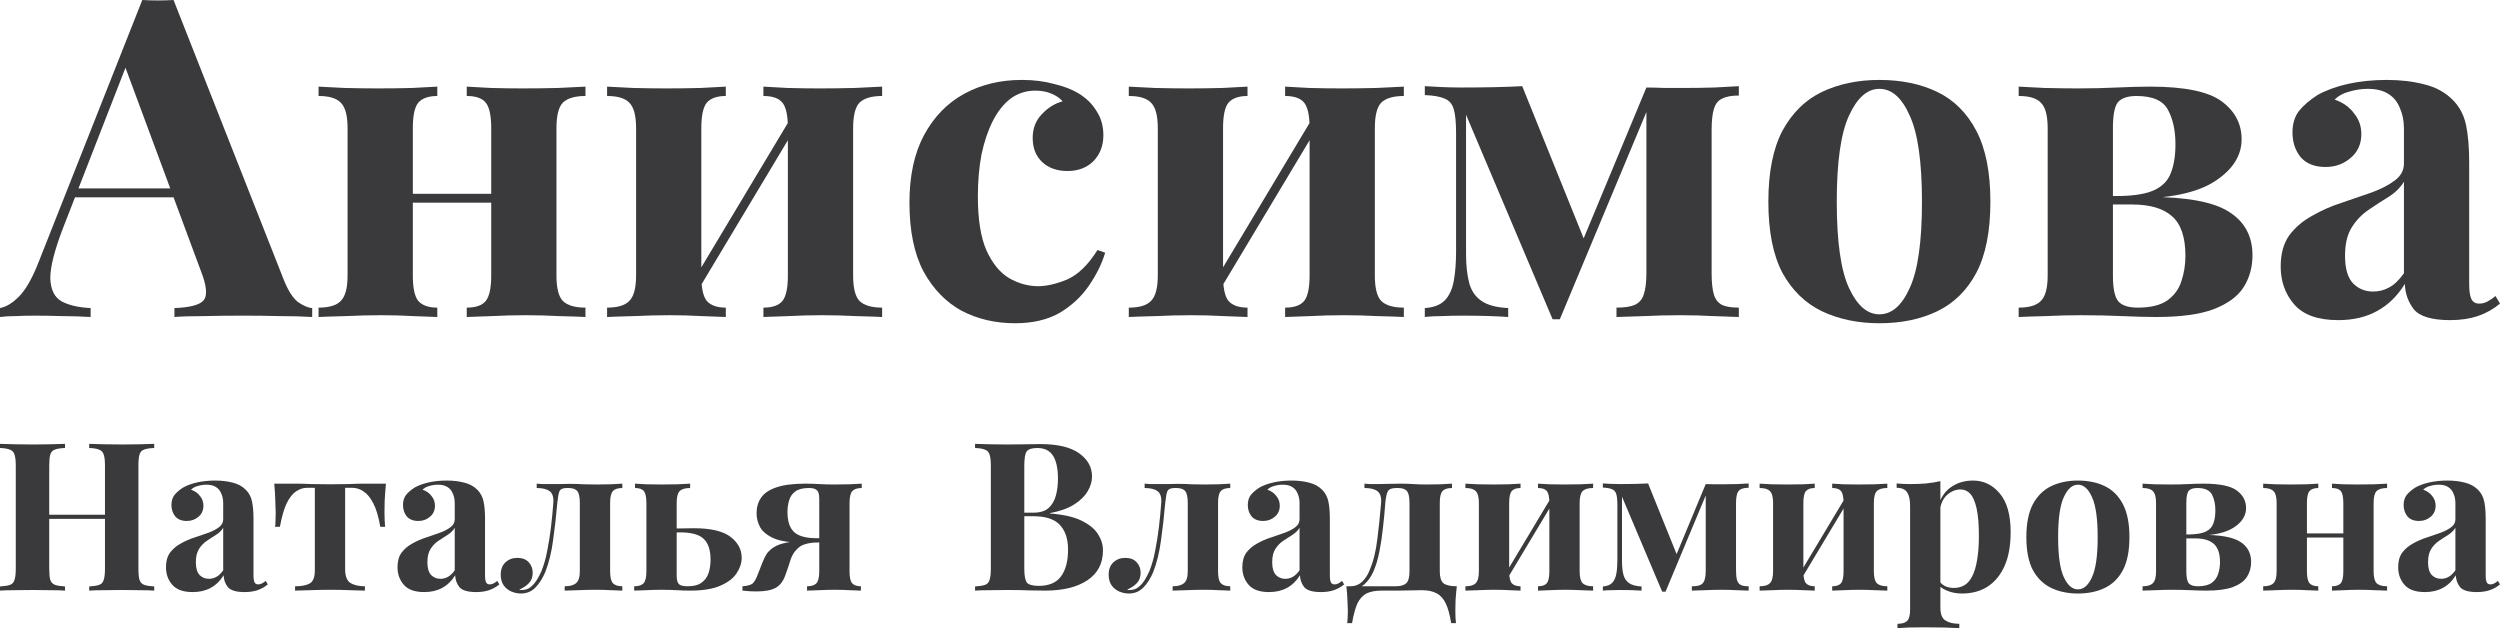 <svg width="199" height="50" viewBox="0 0 199 50" fill="none" xmlns="http://www.w3.org/2000/svg">
<path d="M13.814 0L22.579 22.248C22.916 23.101 23.288 23.693 23.697 24.025C24.13 24.333 24.515 24.498 24.851 24.522V25.233C24.13 25.186 23.276 25.162 22.29 25.162C21.329 25.138 20.355 25.126 19.369 25.126C18.263 25.126 17.217 25.138 16.231 25.162C15.245 25.162 14.463 25.186 13.886 25.233V24.522C15.113 24.475 15.882 24.273 16.195 23.918C16.532 23.539 16.459 22.745 15.978 21.537L9.847 5.011L10.496 4.087L5.014 18.161C4.34 19.914 4.004 21.241 4.004 22.141C4.028 23.041 4.328 23.657 4.905 23.989C5.482 24.297 6.252 24.475 7.214 24.522V25.233C6.42 25.186 5.663 25.162 4.941 25.162C4.22 25.138 3.487 25.126 2.741 25.126C2.212 25.126 1.707 25.138 1.226 25.162C0.769 25.162 0.361 25.186 0 25.233V24.522C0.505 24.427 1.022 24.108 1.551 23.563C2.08 23.018 2.597 22.094 3.102 20.791L11.326 0C11.71 0.024 12.119 0.036 12.552 0.036C13.009 0.036 13.43 0.024 13.814 0ZM16.339 14.998V15.708H5.591L5.951 14.998H16.339Z" fill="#3A3A3C"/>
<path d="M46.603 6.895V7.641C45.761 7.641 45.16 7.819 44.8 8.174C44.463 8.529 44.294 9.205 44.294 10.2V21.928C44.294 22.923 44.463 23.598 44.8 23.953C45.16 24.309 45.761 24.487 46.603 24.487V25.233C46.146 25.209 45.449 25.186 44.511 25.162C43.597 25.114 42.708 25.091 41.842 25.091C40.928 25.091 40.026 25.114 39.137 25.162C38.271 25.186 37.61 25.209 37.153 25.233V24.487C37.874 24.487 38.379 24.309 38.668 23.953C38.956 23.598 39.101 22.923 39.101 21.928V10.2C39.101 9.205 38.956 8.529 38.668 8.174C38.379 7.819 37.874 7.641 37.153 7.641V6.895C37.586 6.918 38.223 6.954 39.065 7.001C39.906 7.025 40.76 7.037 41.626 7.037C42.563 7.037 43.501 7.025 44.439 7.001C45.401 6.954 46.122 6.918 46.603 6.895ZM34.809 6.895V7.641C34.111 7.641 33.606 7.819 33.294 8.174C33.005 8.529 32.861 9.205 32.861 10.2V21.928C32.861 22.923 33.005 23.598 33.294 23.953C33.606 24.309 34.111 24.487 34.809 24.487V25.233C34.376 25.209 33.739 25.186 32.897 25.162C32.079 25.114 31.226 25.091 30.336 25.091C29.422 25.091 28.485 25.114 27.523 25.162C26.561 25.186 25.839 25.209 25.358 25.233V24.487C26.2 24.487 26.789 24.309 27.126 23.953C27.487 23.598 27.667 22.923 27.667 21.928V10.2C27.667 9.205 27.487 8.529 27.126 8.174C26.789 7.819 26.2 7.641 25.358 7.641V6.895C25.815 6.918 26.501 6.954 27.414 7.001C28.352 7.025 29.254 7.037 30.12 7.037C31.057 7.037 31.959 7.025 32.825 7.001C33.714 6.954 34.376 6.918 34.809 6.895ZM40.976 15.424V16.135H30.805V15.424H40.976Z" fill="#3A3A3C"/>
<path d="M70.218 6.895V7.641C69.376 7.641 68.775 7.819 68.414 8.174C68.078 8.529 67.909 9.205 67.909 10.2V21.928C67.909 22.923 68.078 23.598 68.414 23.953C68.775 24.309 69.376 24.487 70.218 24.487V25.233C69.761 25.209 69.064 25.186 68.126 25.162C67.212 25.114 66.322 25.091 65.457 25.091C64.543 25.091 63.641 25.114 62.752 25.162C61.886 25.186 61.225 25.209 60.768 25.233V24.487C61.489 24.487 61.994 24.309 62.283 23.953C62.571 23.598 62.715 22.923 62.715 21.928V10.2C62.715 9.205 62.571 8.529 62.283 8.174C61.994 7.819 61.489 7.641 60.768 7.641V6.895C61.201 6.918 61.838 6.954 62.679 7.001C63.521 7.025 64.375 7.037 65.24 7.037C66.178 7.037 67.116 7.025 68.054 7.001C69.016 6.954 69.737 6.918 70.218 6.895ZM57.774 6.895V7.641C57.077 7.641 56.572 7.819 56.259 8.174C55.971 8.529 55.826 9.205 55.826 10.2V21.928C55.826 22.923 55.971 23.598 56.259 23.953C56.572 24.309 57.077 24.487 57.774 24.487V25.233C57.341 25.209 56.704 25.186 55.862 25.162C55.045 25.114 54.191 25.091 53.302 25.091C52.388 25.091 51.45 25.114 50.488 25.162C49.526 25.186 48.805 25.209 48.324 25.233V24.487C49.166 24.487 49.755 24.309 50.091 23.953C50.452 23.598 50.633 22.923 50.633 21.928V10.2C50.633 9.205 50.452 8.529 50.091 8.174C49.755 7.819 49.166 7.641 48.324 7.641V6.895C48.781 6.918 49.466 6.954 50.38 7.001C51.318 7.025 52.219 7.037 53.085 7.037C54.023 7.037 54.925 7.025 55.79 7.001C56.68 6.954 57.341 6.918 57.774 6.895ZM63.148 9.063L63.761 9.418L55.177 23.74L54.564 23.385L63.148 9.063Z" fill="#3A3A3C"/>
<path d="M81.337 6.362C82.275 6.362 83.128 6.468 83.898 6.681C84.691 6.871 85.34 7.12 85.845 7.428C86.471 7.807 86.951 8.281 87.288 8.849C87.649 9.394 87.829 10.034 87.829 10.768C87.829 11.598 87.565 12.285 87.036 12.83C86.507 13.351 85.821 13.612 84.98 13.612C84.138 13.612 83.465 13.375 82.96 12.901C82.455 12.427 82.202 11.787 82.202 10.982C82.202 10.223 82.443 9.596 82.924 9.098C83.405 8.577 83.958 8.233 84.583 8.067C84.391 7.83 84.102 7.629 83.717 7.463C83.333 7.297 82.9 7.214 82.419 7.214C81.673 7.214 81.012 7.428 80.435 7.854C79.882 8.281 79.413 8.873 79.028 9.631C78.644 10.389 78.343 11.278 78.127 12.297C77.934 13.315 77.838 14.429 77.838 15.637C77.838 17.462 78.067 18.895 78.523 19.938C79.004 20.98 79.606 21.715 80.327 22.141C81.072 22.567 81.842 22.781 82.635 22.781C83.308 22.781 84.078 22.603 84.944 22.248C85.809 21.869 86.615 21.087 87.36 19.902L87.973 20.115C87.709 20.992 87.276 21.869 86.675 22.745C86.074 23.622 85.292 24.344 84.331 24.913C83.369 25.458 82.19 25.73 80.796 25.73C79.233 25.73 77.814 25.399 76.54 24.735C75.289 24.048 74.279 23.006 73.51 21.608C72.764 20.186 72.392 18.362 72.392 16.135C72.392 14.002 72.776 12.214 73.546 10.768C74.339 9.299 75.409 8.198 76.756 7.463C78.103 6.729 79.629 6.362 81.337 6.362Z" fill="#3A3A3C"/>
<path d="M111.746 6.895V7.641C110.904 7.641 110.303 7.819 109.943 8.174C109.606 8.529 109.438 9.205 109.438 10.2V21.928C109.438 22.923 109.606 23.598 109.943 23.953C110.303 24.309 110.904 24.487 111.746 24.487V25.233C111.289 25.209 110.592 25.186 109.654 25.162C108.74 25.114 107.851 25.091 106.985 25.091C106.071 25.091 105.169 25.114 104.28 25.162C103.414 25.186 102.753 25.209 102.296 25.233V24.487C103.017 24.487 103.522 24.309 103.811 23.953C104.099 23.598 104.244 22.923 104.244 21.928V10.2C104.244 9.205 104.099 8.529 103.811 8.174C103.522 7.819 103.017 7.641 102.296 7.641V6.895C102.729 6.918 103.366 6.954 104.208 7.001C105.049 7.025 105.903 7.037 106.769 7.037C107.706 7.037 108.644 7.025 109.582 7.001C110.544 6.954 111.265 6.918 111.746 6.895ZM99.302 6.895V7.641C98.605 7.641 98.1 7.819 97.787 8.174C97.499 8.529 97.355 9.205 97.355 10.2V21.928C97.355 22.923 97.499 23.598 97.787 23.953C98.1 24.309 98.605 24.487 99.302 24.487V25.233C98.87 25.209 98.232 25.186 97.391 25.162C96.573 25.114 95.719 25.091 94.83 25.091C93.916 25.091 92.978 25.114 92.016 25.162C91.055 25.186 90.333 25.209 89.852 25.233V24.487C90.694 24.487 91.283 24.309 91.62 23.953C91.98 23.598 92.161 22.923 92.161 21.928V10.2C92.161 9.205 91.98 8.529 91.62 8.174C91.283 7.819 90.694 7.641 89.852 7.641V6.895C90.309 6.918 90.995 6.954 91.908 7.001C92.846 7.025 93.748 7.037 94.613 7.037C95.551 7.037 96.453 7.025 97.319 7.001C98.208 6.954 98.87 6.918 99.302 6.895ZM104.677 9.063L105.29 9.418L96.705 23.74L96.092 23.385L104.677 9.063Z" fill="#3A3A3C"/>
<path d="M138.411 6.859V7.605C137.833 7.605 137.389 7.688 137.076 7.854C136.763 7.996 136.547 8.269 136.427 8.672C136.307 9.051 136.246 9.607 136.246 10.342V21.75C136.246 22.485 136.307 23.053 136.427 23.456C136.547 23.835 136.763 24.108 137.076 24.273C137.389 24.416 137.833 24.487 138.411 24.487V25.233C137.906 25.209 137.232 25.186 136.391 25.162C135.549 25.114 134.671 25.091 133.758 25.091C132.772 25.091 131.81 25.114 130.872 25.162C129.934 25.186 129.201 25.209 128.672 25.233V24.487C129.297 24.487 129.778 24.416 130.115 24.273C130.475 24.108 130.716 23.835 130.836 23.456C130.98 23.053 131.053 22.485 131.053 21.75V8.92L124.163 25.411H123.586L116.697 9.134V20.186C116.697 21.11 116.781 21.892 116.95 22.532C117.118 23.148 117.443 23.622 117.924 23.953C118.405 24.285 119.114 24.475 120.052 24.522V25.233C119.066 25.162 117.827 25.126 116.337 25.126C115.832 25.126 115.303 25.138 114.75 25.162C114.221 25.162 113.776 25.186 113.415 25.233V24.522C114.112 24.475 114.641 24.273 115.002 23.918C115.363 23.539 115.603 23.018 115.723 22.354C115.844 21.691 115.904 20.897 115.904 19.973V10.626C115.904 9.75 115.844 9.11 115.723 8.707C115.603 8.281 115.363 7.996 115.002 7.854C114.641 7.688 114.112 7.594 113.415 7.57V6.859C113.776 6.883 114.221 6.906 114.75 6.93C115.303 6.954 115.832 6.966 116.337 6.966C118.188 6.966 119.799 6.93 121.17 6.859L126.292 19.547L124.993 21.537L131.053 6.966C131.485 6.966 131.966 6.978 132.495 7.001C133.024 7.001 133.517 7.001 133.974 7.001C134.84 7.001 135.669 6.989 136.463 6.966C137.28 6.918 137.93 6.883 138.411 6.859Z" fill="#3A3A3C"/>
<path d="M149.598 6.362C151.353 6.362 152.892 6.681 154.215 7.321C155.537 7.961 156.571 8.991 157.316 10.413C158.062 11.835 158.435 13.718 158.435 16.064C158.435 18.409 158.062 20.293 157.316 21.715C156.571 23.112 155.537 24.131 154.215 24.771C152.892 25.411 151.353 25.73 149.598 25.73C147.891 25.73 146.364 25.411 145.017 24.771C143.695 24.131 142.649 23.112 141.879 21.715C141.134 20.293 140.761 18.409 140.761 16.064C140.761 13.718 141.134 11.835 141.879 10.413C142.649 8.991 143.695 7.961 145.017 7.321C146.364 6.681 147.891 6.362 149.598 6.362ZM149.598 7.072C148.636 7.072 147.83 7.783 147.181 9.205C146.532 10.603 146.207 12.889 146.207 16.064C146.207 19.239 146.532 21.525 147.181 22.923C147.83 24.321 148.636 25.02 149.598 25.02C150.584 25.02 151.389 24.321 152.014 22.923C152.664 21.525 152.988 19.239 152.988 16.064C152.988 12.889 152.664 10.603 152.014 9.205C151.389 7.783 150.584 7.072 149.598 7.072Z" fill="#3A3A3C"/>
<path d="M171.146 6.895C173.887 6.895 175.787 7.286 176.845 8.067C177.903 8.849 178.432 9.856 178.432 11.088C178.432 12.391 177.723 13.505 176.304 14.429C174.885 15.353 172.673 15.815 169.667 15.815C169.667 15.815 169.511 15.78 169.199 15.708C168.91 15.637 168.766 15.602 168.766 15.602C169.992 15.578 170.918 15.412 171.543 15.104C172.168 14.796 172.589 14.346 172.805 13.754C173.046 13.138 173.166 12.38 173.166 11.479C173.166 10.413 172.974 9.513 172.589 8.778C172.204 8.02 171.363 7.641 170.064 7.641C169.367 7.641 168.874 7.807 168.585 8.139C168.321 8.47 168.189 9.157 168.189 10.2V21.928C168.189 22.97 168.333 23.657 168.621 23.989C168.91 24.321 169.427 24.487 170.172 24.487C171.182 24.487 171.964 24.297 172.517 23.918C173.07 23.515 173.443 23.006 173.635 22.39C173.851 21.75 173.96 21.075 173.96 20.364C173.96 18.871 173.599 17.817 172.878 17.201C172.18 16.585 171.122 16.277 169.704 16.277H165.52C165.52 16.277 165.52 16.17 165.52 15.957C165.52 15.72 165.52 15.602 165.52 15.602H170.389L171.002 15.673C174.08 15.673 176.232 16.076 177.458 16.881C178.685 17.663 179.298 18.812 179.298 20.328C179.298 21.276 179.057 22.129 178.576 22.887C178.096 23.622 177.29 24.202 176.16 24.629C175.054 25.032 173.551 25.233 171.651 25.233C170.906 25.233 170.004 25.209 168.946 25.162C167.888 25.114 166.782 25.091 165.628 25.091C164.738 25.091 163.812 25.114 162.85 25.162C161.889 25.186 161.167 25.209 160.686 25.233V24.487C161.528 24.487 162.117 24.309 162.454 23.953C162.814 23.598 162.995 22.923 162.995 21.928V10.2C162.995 9.205 162.814 8.529 162.454 8.174C162.117 7.819 161.528 7.641 160.686 7.641V6.895C161.143 6.918 161.829 6.954 162.742 7.001C163.68 7.025 164.57 7.037 165.411 7.037C166.493 7.037 167.527 7.013 168.513 6.966C169.523 6.918 170.401 6.895 171.146 6.895Z" fill="#3A3A3C"/>
<path d="M186.124 25.482C184.512 25.482 183.346 25.067 182.625 24.238C181.903 23.409 181.543 22.402 181.543 21.217C181.543 20.198 181.771 19.369 182.228 18.729C182.709 18.09 183.322 17.568 184.068 17.166C184.813 16.739 185.594 16.395 186.412 16.135C187.254 15.851 188.047 15.578 188.793 15.317C189.562 15.033 190.175 14.713 190.632 14.358C191.113 14.002 191.353 13.552 191.353 13.007V10.235C191.353 9.619 191.245 9.074 191.029 8.601C190.836 8.103 190.524 7.724 190.091 7.463C189.682 7.203 189.141 7.072 188.468 7.072C187.987 7.072 187.506 7.143 187.025 7.286C186.544 7.404 186.148 7.617 185.835 7.925C186.508 8.162 187.025 8.529 187.386 9.027C187.771 9.501 187.963 10.046 187.963 10.662C187.963 11.467 187.674 12.107 187.097 12.581C186.544 13.055 185.883 13.292 185.114 13.292C184.248 13.292 183.587 13.031 183.13 12.51C182.697 11.965 182.481 11.313 182.481 10.555C182.481 9.868 182.649 9.299 182.986 8.849C183.346 8.399 183.839 7.973 184.464 7.57C185.138 7.191 185.943 6.895 186.881 6.681C187.843 6.468 188.877 6.362 189.983 6.362C191.089 6.362 192.087 6.48 192.977 6.717C193.866 6.93 194.612 7.333 195.213 7.925C195.766 8.47 196.127 9.145 196.295 9.951C196.463 10.733 196.547 11.728 196.547 12.936V22.603C196.547 23.172 196.607 23.574 196.728 23.811C196.848 24.048 197.052 24.167 197.341 24.167C197.581 24.167 197.81 24.108 198.026 23.989C198.243 23.871 198.447 23.728 198.639 23.563L199 24.167C198.495 24.593 197.906 24.925 197.233 25.162C196.583 25.375 195.85 25.482 195.032 25.482C193.59 25.482 192.628 25.197 192.147 24.629C191.69 24.036 191.45 23.361 191.426 22.603C190.824 23.574 190.079 24.297 189.189 24.771C188.324 25.245 187.302 25.482 186.124 25.482ZM188.901 23.207C189.358 23.207 189.778 23.101 190.163 22.887C190.572 22.674 190.969 22.295 191.353 21.75V14.464C191.065 14.938 190.656 15.341 190.127 15.673C189.622 15.981 189.093 16.324 188.54 16.703C188.011 17.059 187.566 17.521 187.206 18.09C186.845 18.658 186.665 19.416 186.665 20.364C186.665 21.383 186.881 22.117 187.314 22.567C187.747 22.994 188.276 23.207 188.901 23.207Z" fill="#3A3A3C"/>
<path d="M7.1 47.013V46.683C7.458 46.661 7.726 46.617 7.904 46.551C8.083 46.485 8.2 46.353 8.256 46.155C8.323 45.957 8.356 45.66 8.356 45.264V37.08C8.356 36.673 8.323 36.376 8.256 36.189C8.2 35.991 8.077 35.859 7.887 35.793C7.709 35.716 7.446 35.672 7.1 35.661V35.331C7.402 35.342 7.793 35.353 8.273 35.364C8.764 35.375 9.249 35.381 9.73 35.381C10.243 35.381 10.723 35.375 11.17 35.364C11.627 35.353 11.996 35.342 12.275 35.331V35.661C11.918 35.672 11.644 35.716 11.454 35.793C11.276 35.859 11.159 35.991 11.103 36.189C11.047 36.376 11.019 36.673 11.019 37.08V45.264C11.019 45.66 11.047 45.957 11.103 46.155C11.17 46.353 11.293 46.485 11.471 46.551C11.65 46.617 11.918 46.661 12.275 46.683V47.013C11.996 46.991 11.627 46.98 11.17 46.98C10.723 46.969 10.243 46.964 9.73 46.964C9.249 46.964 8.764 46.969 8.273 46.98C7.793 46.98 7.402 46.991 7.1 47.013ZM0 47.013V46.683C0.357 46.661 0.625 46.617 0.804 46.551C0.982 46.485 1.1 46.353 1.155 46.155C1.222 45.957 1.256 45.66 1.256 45.264V37.08C1.256 36.673 1.222 36.376 1.155 36.189C1.1 35.991 0.977 35.859 0.787 35.793C0.608 35.716 0.346 35.672 0 35.661V35.331C0.29 35.342 0.664 35.353 1.122 35.364C1.591 35.375 2.099 35.381 2.646 35.381C3.115 35.381 3.578 35.375 4.036 35.364C4.494 35.353 4.873 35.342 5.175 35.331V35.661C4.817 35.672 4.544 35.716 4.354 35.793C4.175 35.859 4.058 35.991 4.002 36.189C3.947 36.376 3.919 36.673 3.919 37.08V45.264C3.919 45.66 3.947 45.957 4.002 46.155C4.069 46.353 4.192 46.485 4.371 46.551C4.549 46.617 4.817 46.661 5.175 46.683V47.013C4.873 46.991 4.494 46.98 4.036 46.98C3.578 46.969 3.115 46.964 2.646 46.964C2.099 46.964 1.591 46.969 1.122 46.98C0.664 46.98 0.29 46.991 0 47.013ZM2.83 41.304V40.974H9.445V41.304H2.83Z" fill="#3A3A3C"/>
<path d="M15.339 47.129C14.591 47.129 14.049 46.936 13.714 46.551C13.379 46.166 13.212 45.699 13.212 45.149C13.212 44.676 13.318 44.291 13.53 43.994C13.753 43.697 14.038 43.455 14.384 43.268C14.73 43.07 15.093 42.91 15.473 42.789C15.863 42.657 16.232 42.531 16.578 42.41C16.935 42.278 17.22 42.129 17.432 41.964C17.655 41.799 17.767 41.59 17.767 41.337V40.05C17.767 39.764 17.716 39.511 17.616 39.291C17.527 39.06 17.382 38.884 17.181 38.763C16.991 38.642 16.74 38.582 16.427 38.582C16.204 38.582 15.98 38.615 15.757 38.681C15.534 38.736 15.35 38.835 15.205 38.978C15.517 39.088 15.757 39.258 15.925 39.489C16.103 39.709 16.193 39.962 16.193 40.248C16.193 40.622 16.059 40.919 15.791 41.139C15.534 41.359 15.227 41.469 14.87 41.469C14.468 41.469 14.161 41.348 13.949 41.106C13.748 40.853 13.647 40.551 13.647 40.199C13.647 39.88 13.725 39.616 13.882 39.407C14.049 39.198 14.278 39 14.568 38.813C14.881 38.637 15.255 38.499 15.69 38.4C16.137 38.301 16.617 38.252 17.13 38.252C17.644 38.252 18.107 38.307 18.52 38.417C18.933 38.516 19.279 38.703 19.559 38.978C19.815 39.231 19.983 39.544 20.061 39.918C20.139 40.281 20.178 40.743 20.178 41.304V45.792C20.178 46.056 20.206 46.243 20.262 46.353C20.318 46.463 20.413 46.518 20.547 46.518C20.658 46.518 20.764 46.491 20.865 46.436C20.965 46.381 21.06 46.315 21.149 46.238L21.317 46.518C21.082 46.716 20.809 46.87 20.496 46.98C20.195 47.079 19.854 47.129 19.475 47.129C18.805 47.129 18.358 46.997 18.135 46.733C17.923 46.458 17.811 46.144 17.8 45.792C17.521 46.243 17.175 46.579 16.762 46.799C16.36 47.019 15.886 47.129 15.339 47.129ZM16.628 46.073C16.84 46.073 17.035 46.023 17.214 45.924C17.404 45.825 17.588 45.649 17.767 45.396V42.014C17.633 42.234 17.443 42.421 17.197 42.575C16.963 42.718 16.717 42.877 16.461 43.053C16.215 43.218 16.008 43.433 15.841 43.697C15.674 43.961 15.59 44.313 15.59 44.753C15.59 45.226 15.69 45.567 15.891 45.776C16.092 45.974 16.338 46.073 16.628 46.073Z" fill="#3A3A3C"/>
<path d="M30.721 38.499C30.677 38.961 30.643 39.407 30.621 39.836C30.61 40.254 30.604 40.578 30.604 40.809C30.604 41.018 30.61 41.227 30.621 41.436C30.632 41.634 30.643 41.799 30.654 41.931H30.269C30.135 41.139 29.951 40.518 29.716 40.067C29.482 39.616 29.22 39.297 28.929 39.11C28.65 38.923 28.349 38.829 28.025 38.829H27.473V45.314C27.473 45.853 27.612 46.216 27.891 46.403C28.181 46.579 28.567 46.667 29.047 46.667V47.013C28.767 47.002 28.377 46.991 27.874 46.98C27.383 46.958 26.853 46.947 26.284 46.947C25.725 46.947 25.189 46.958 24.676 46.98C24.174 46.991 23.777 47.002 23.487 47.013V46.667C23.989 46.667 24.374 46.595 24.642 46.452C24.922 46.298 25.061 45.952 25.061 45.413V38.829H24.441C24.14 38.829 23.85 38.923 23.571 39.11C23.291 39.297 23.04 39.616 22.817 40.067C22.605 40.518 22.426 41.139 22.281 41.931H21.896C21.918 41.799 21.93 41.634 21.93 41.436C21.941 41.238 21.946 41.029 21.946 40.809C21.946 40.578 21.935 40.254 21.913 39.836C21.902 39.407 21.874 38.961 21.829 38.499H23.604C23.917 38.499 24.313 38.51 24.793 38.532C25.273 38.543 25.759 38.549 26.25 38.549C26.764 38.549 27.26 38.543 27.74 38.532C28.232 38.51 28.634 38.499 28.946 38.499H30.721Z" fill="#3A3A3C"/>
<path d="M33.769 47.129C33.021 47.129 32.48 46.936 32.145 46.551C31.81 46.166 31.642 45.699 31.642 45.149C31.642 44.676 31.748 44.291 31.961 43.994C32.184 43.697 32.468 43.455 32.815 43.268C33.161 43.07 33.523 42.91 33.903 42.789C34.294 42.657 34.662 42.531 35.008 42.41C35.366 42.278 35.65 42.129 35.862 41.964C36.086 41.799 36.197 41.59 36.197 41.337V40.05C36.197 39.764 36.147 39.511 36.047 39.291C35.957 39.06 35.812 38.884 35.611 38.763C35.421 38.642 35.17 38.582 34.858 38.582C34.634 38.582 34.411 38.615 34.188 38.681C33.965 38.736 33.78 38.835 33.635 38.978C33.948 39.088 34.188 39.258 34.355 39.489C34.534 39.709 34.623 39.962 34.623 40.248C34.623 40.622 34.489 40.919 34.221 41.139C33.965 41.359 33.657 41.469 33.3 41.469C32.898 41.469 32.591 41.348 32.379 41.106C32.178 40.853 32.078 40.551 32.078 40.199C32.078 39.88 32.156 39.616 32.312 39.407C32.48 39.198 32.709 39 32.999 38.813C33.311 38.637 33.685 38.499 34.121 38.4C34.567 38.301 35.047 38.252 35.561 38.252C36.075 38.252 36.538 38.307 36.951 38.417C37.364 38.516 37.71 38.703 37.989 38.978C38.246 39.231 38.413 39.544 38.492 39.918C38.57 40.281 38.609 40.743 38.609 41.304V45.792C38.609 46.056 38.637 46.243 38.693 46.353C38.748 46.463 38.843 46.518 38.977 46.518C39.089 46.518 39.195 46.491 39.295 46.436C39.396 46.381 39.491 46.315 39.58 46.238L39.748 46.518C39.513 46.716 39.24 46.87 38.927 46.98C38.626 47.079 38.285 47.129 37.905 47.129C37.236 47.129 36.789 46.997 36.566 46.733C36.354 46.458 36.242 46.144 36.231 45.792C35.952 46.243 35.606 46.579 35.193 46.799C34.791 47.019 34.316 47.129 33.769 47.129ZM35.059 46.073C35.271 46.073 35.466 46.023 35.645 45.924C35.834 45.825 36.019 45.649 36.197 45.396V42.014C36.063 42.234 35.874 42.421 35.628 42.575C35.394 42.718 35.148 42.877 34.891 43.053C34.645 43.218 34.439 43.433 34.272 43.697C34.104 43.961 34.02 44.313 34.02 44.753C34.02 45.226 34.121 45.567 34.322 45.776C34.523 45.974 34.768 46.073 35.059 46.073Z" fill="#3A3A3C"/>
<path d="M49.537 38.499V38.846C49.18 38.846 48.928 38.928 48.783 39.093C48.638 39.258 48.566 39.572 48.566 40.034V45.479C48.566 45.941 48.638 46.254 48.783 46.419C48.94 46.584 49.191 46.667 49.537 46.667V47.013C49.336 47.002 49.04 46.991 48.649 46.98C48.259 46.958 47.84 46.947 47.393 46.947C46.947 46.947 46.489 46.958 46.02 46.98C45.551 46.991 45.194 47.002 44.949 47.013V46.667C45.362 46.667 45.663 46.584 45.853 46.419C46.054 46.254 46.154 45.941 46.154 45.479V40.034C46.154 39.572 46.087 39.258 45.953 39.093C45.819 38.928 45.585 38.846 45.25 38.846H45.099C44.798 38.846 44.608 38.934 44.53 39.11C44.463 39.275 44.407 39.583 44.362 40.034C44.273 41.057 44.161 42.041 44.028 42.987C43.905 43.933 43.698 44.78 43.408 45.528C43.196 46.034 42.933 46.447 42.621 46.766C42.308 47.085 41.923 47.244 41.465 47.244C41.22 47.244 40.974 47.195 40.728 47.096C40.483 46.997 40.276 46.837 40.109 46.617C39.941 46.386 39.858 46.095 39.858 45.743C39.858 45.325 39.98 45 40.226 44.769C40.483 44.527 40.801 44.406 41.181 44.406C41.571 44.406 41.873 44.522 42.085 44.753C42.297 44.984 42.403 45.264 42.403 45.594C42.403 45.935 42.303 46.21 42.102 46.419C41.901 46.628 41.644 46.799 41.331 46.931C41.354 46.942 41.387 46.953 41.432 46.964C41.477 46.964 41.516 46.964 41.549 46.964C41.817 46.964 42.046 46.887 42.236 46.733C42.425 46.579 42.593 46.386 42.738 46.155C42.883 45.913 43.006 45.677 43.106 45.446C43.296 44.973 43.447 44.439 43.559 43.845C43.681 43.24 43.782 42.608 43.86 41.948C43.938 41.288 44 40.65 44.044 40.034C44.078 39.572 43.977 39.258 43.743 39.093C43.52 38.928 43.179 38.846 42.721 38.846V38.499C42.811 38.51 42.95 38.521 43.14 38.532C43.341 38.532 43.553 38.532 43.776 38.532C44.022 38.532 44.256 38.532 44.48 38.532C44.703 38.521 44.988 38.516 45.334 38.516C45.791 38.516 46.165 38.527 46.456 38.549C46.757 38.56 47.098 38.565 47.477 38.565C47.834 38.565 48.214 38.56 48.616 38.549C49.029 38.527 49.336 38.51 49.537 38.499Z" fill="#3A3A3C"/>
<path d="M54.936 38.499V38.846C54.545 38.846 54.266 38.928 54.099 39.093C53.942 39.258 53.864 39.572 53.864 40.034V45.825C53.864 46.155 53.925 46.381 54.048 46.502C54.171 46.612 54.4 46.667 54.735 46.667C55.226 46.667 55.6 46.568 55.857 46.37C56.125 46.172 56.309 45.913 56.41 45.594C56.51 45.264 56.56 44.918 56.56 44.555C56.56 43.785 56.376 43.229 56.008 42.888C55.65 42.547 55.031 42.377 54.149 42.377C53.937 42.377 53.713 42.382 53.479 42.393C53.245 42.404 53.038 42.41 52.859 42.41L52.826 42.08C53.295 42.08 53.725 42.074 54.115 42.063C54.517 42.052 54.886 42.047 55.221 42.047C56.571 42.047 57.543 42.272 58.134 42.723C58.737 43.174 59.039 43.735 59.039 44.406C59.039 44.813 58.905 45.22 58.637 45.627C58.38 46.023 57.95 46.353 57.347 46.617C56.756 46.881 55.952 47.013 54.936 47.013C54.601 47.013 54.249 47.002 53.881 46.98C53.513 46.958 53.105 46.947 52.658 46.947C52.268 46.947 51.855 46.958 51.419 46.98C50.995 46.991 50.682 47.002 50.481 47.013V46.667C50.839 46.667 51.09 46.584 51.235 46.419C51.38 46.254 51.453 45.941 51.453 45.479V40.034C51.453 39.572 51.386 39.258 51.252 39.093C51.118 38.928 50.883 38.846 50.548 38.846V38.499C50.738 38.51 51.029 38.527 51.419 38.549C51.81 38.56 52.212 38.565 52.625 38.565C53.049 38.565 53.485 38.56 53.931 38.549C54.378 38.527 54.713 38.51 54.936 38.499Z" fill="#3A3A3C"/>
<path d="M68.595 38.499V38.846C68.249 38.846 67.998 38.928 67.841 39.093C67.696 39.258 67.624 39.572 67.624 40.034V45.479C67.624 45.941 67.69 46.254 67.824 46.419C67.969 46.584 68.204 46.667 68.528 46.667V47.013C68.327 47.002 68.031 46.991 67.64 46.98C67.261 46.958 66.864 46.947 66.451 46.947C66.049 46.947 65.631 46.958 65.195 46.98C64.771 46.991 64.453 47.002 64.241 47.013V46.667C64.598 46.667 64.849 46.584 64.994 46.419C65.139 46.254 65.212 45.941 65.212 45.479V39.687C65.212 39.357 65.151 39.137 65.028 39.027C64.916 38.906 64.704 38.846 64.391 38.846C63.923 38.846 63.565 38.934 63.32 39.11C63.074 39.286 62.907 39.522 62.817 39.819C62.728 40.105 62.683 40.419 62.683 40.76C62.683 41.475 62.851 41.997 63.186 42.327C63.521 42.657 64.096 42.828 64.911 42.839C65.145 42.839 65.374 42.839 65.597 42.839C65.832 42.828 66.038 42.822 66.217 42.822L66.25 43.169C65.793 43.169 65.368 43.174 64.978 43.185C64.598 43.185 64.252 43.185 63.939 43.185C62.946 43.196 62.181 43.092 61.645 42.872C61.109 42.641 60.735 42.349 60.523 41.997C60.322 41.634 60.222 41.255 60.222 40.859C60.222 40.375 60.344 39.957 60.59 39.605C60.836 39.253 61.238 38.983 61.796 38.796C62.365 38.598 63.13 38.499 64.09 38.499C64.481 38.499 64.849 38.51 65.195 38.532C65.552 38.554 65.96 38.565 66.418 38.565C66.82 38.565 67.227 38.56 67.64 38.549C68.064 38.527 68.383 38.51 68.595 38.499ZM64.911 43.037V43.185C64.62 43.196 64.347 43.24 64.09 43.317C63.844 43.383 63.627 43.515 63.437 43.713C63.191 43.955 63.013 44.263 62.901 44.637C62.789 45.011 62.655 45.407 62.499 45.825C62.332 46.287 62.075 46.612 61.729 46.799C61.383 46.986 60.869 47.079 60.188 47.079C60.032 47.079 59.864 47.074 59.686 47.063C59.507 47.052 59.312 47.035 59.1 47.013V46.667C59.535 46.634 59.814 46.551 59.937 46.419C60.071 46.276 60.194 46.056 60.305 45.759C60.462 45.374 60.584 45.061 60.674 44.819C60.774 44.566 60.869 44.362 60.959 44.208C61.048 44.043 61.154 43.911 61.277 43.812C61.4 43.68 61.584 43.554 61.829 43.433C62.075 43.312 62.438 43.213 62.918 43.136C63.409 43.059 64.073 43.026 64.911 43.037Z" fill="#3A3A3C"/>
<path d="M77.615 35.331C77.894 35.342 78.268 35.353 78.737 35.364C79.217 35.375 79.692 35.381 80.16 35.381C80.696 35.381 81.215 35.375 81.718 35.364C82.22 35.353 82.577 35.348 82.79 35.348C84.174 35.348 85.207 35.59 85.888 36.074C86.58 36.558 86.926 37.179 86.926 37.938C86.926 38.323 86.809 38.714 86.574 39.11C86.34 39.506 85.977 39.858 85.486 40.166C84.994 40.474 84.358 40.699 83.577 40.842V40.875C84.626 40.952 85.458 41.139 86.072 41.436C86.686 41.733 87.127 42.091 87.395 42.509C87.663 42.927 87.797 43.361 87.797 43.812C87.797 44.846 87.384 45.638 86.557 46.188C85.742 46.738 84.615 47.013 83.175 47.013C82.907 47.013 82.516 47.008 82.002 46.997C81.5 46.975 80.897 46.964 80.194 46.964C79.703 46.964 79.217 46.969 78.737 46.98C78.268 46.98 77.894 46.991 77.615 47.013V46.683C77.972 46.661 78.24 46.617 78.419 46.551C78.597 46.485 78.715 46.353 78.77 46.155C78.837 45.957 78.871 45.66 78.871 45.264V37.08C78.871 36.673 78.837 36.376 78.77 36.189C78.715 35.991 78.592 35.859 78.402 35.793C78.223 35.716 77.961 35.672 77.615 35.661V35.331ZM82.572 35.661C82.136 35.661 81.852 35.755 81.718 35.942C81.595 36.129 81.534 36.508 81.534 37.08V45.264C81.534 45.836 81.606 46.21 81.751 46.386C81.896 46.551 82.209 46.634 82.689 46.634C83.493 46.634 84.079 46.386 84.447 45.891C84.827 45.385 85.017 44.67 85.017 43.746C85.017 42.899 84.799 42.245 84.364 41.783C83.939 41.321 83.231 41.09 82.237 41.09H80.814C80.814 41.09 80.814 41.046 80.814 40.958C80.814 40.859 80.814 40.809 80.814 40.809H82.254C82.778 40.809 83.18 40.688 83.459 40.446C83.739 40.193 83.934 39.863 84.046 39.456C84.157 39.038 84.213 38.593 84.213 38.12C84.213 37.306 84.085 36.695 83.828 36.288C83.571 35.87 83.152 35.661 82.572 35.661Z" fill="#3A3A3C"/>
<path d="M97.928 38.499V38.846C97.571 38.846 97.32 38.928 97.174 39.093C97.029 39.258 96.957 39.572 96.957 40.034V45.479C96.957 45.941 97.029 46.254 97.174 46.419C97.331 46.584 97.582 46.667 97.928 46.667V47.013C97.727 47.002 97.431 46.991 97.04 46.98C96.65 46.958 96.231 46.947 95.784 46.947C95.338 46.947 94.88 46.958 94.411 46.98C93.942 46.991 93.585 47.002 93.34 47.013V46.667C93.752 46.667 94.054 46.584 94.244 46.419C94.445 46.254 94.545 45.941 94.545 45.479V40.034C94.545 39.572 94.478 39.258 94.344 39.093C94.21 38.928 93.976 38.846 93.641 38.846H93.49C93.189 38.846 92.999 38.934 92.921 39.11C92.854 39.275 92.798 39.583 92.753 40.034C92.664 41.057 92.552 42.041 92.418 42.987C92.296 43.933 92.089 44.78 91.799 45.528C91.587 46.034 91.324 46.447 91.012 46.766C90.699 47.085 90.314 47.244 89.856 47.244C89.611 47.244 89.365 47.195 89.119 47.096C88.874 46.997 88.667 46.837 88.5 46.617C88.332 46.386 88.249 46.095 88.249 45.743C88.249 45.325 88.371 45 88.617 44.769C88.874 44.527 89.192 44.406 89.572 44.406C89.962 44.406 90.264 44.522 90.476 44.753C90.688 44.984 90.794 45.264 90.794 45.594C90.794 45.935 90.694 46.21 90.493 46.419C90.292 46.628 90.035 46.799 89.722 46.931C89.745 46.942 89.778 46.953 89.823 46.964C89.867 46.964 89.906 46.964 89.94 46.964C90.208 46.964 90.437 46.887 90.627 46.733C90.816 46.579 90.984 46.386 91.129 46.155C91.274 45.913 91.397 45.677 91.497 45.446C91.687 44.973 91.838 44.439 91.95 43.845C92.072 43.24 92.173 42.608 92.251 41.948C92.329 41.288 92.391 40.65 92.435 40.034C92.469 39.572 92.368 39.258 92.134 39.093C91.91 38.928 91.57 38.846 91.112 38.846V38.499C91.201 38.51 91.341 38.521 91.531 38.532C91.732 38.532 91.944 38.532 92.167 38.532C92.413 38.532 92.647 38.532 92.871 38.532C93.094 38.521 93.379 38.516 93.725 38.516C94.182 38.516 94.556 38.527 94.847 38.549C95.148 38.56 95.489 38.565 95.868 38.565C96.225 38.565 96.605 38.56 97.007 38.549C97.42 38.527 97.727 38.51 97.928 38.499Z" fill="#3A3A3C"/>
<path d="M101.016 47.129C100.268 47.129 99.726 46.936 99.391 46.551C99.057 46.166 98.889 45.699 98.889 45.149C98.889 44.676 98.995 44.291 99.207 43.994C99.431 43.697 99.715 43.455 100.061 43.268C100.407 43.07 100.77 42.91 101.15 42.789C101.541 42.657 101.909 42.531 102.255 42.41C102.612 42.278 102.897 42.129 103.109 41.964C103.332 41.799 103.444 41.59 103.444 41.337V40.05C103.444 39.764 103.394 39.511 103.293 39.291C103.204 39.06 103.059 38.884 102.858 38.763C102.668 38.642 102.417 38.582 102.104 38.582C101.881 38.582 101.658 38.615 101.435 38.681C101.211 38.736 101.027 38.835 100.882 38.978C101.195 39.088 101.435 39.258 101.602 39.489C101.781 39.709 101.87 39.962 101.87 40.248C101.87 40.622 101.736 40.919 101.468 41.139C101.211 41.359 100.904 41.469 100.547 41.469C100.145 41.469 99.838 41.348 99.626 41.106C99.425 40.853 99.325 40.551 99.325 40.199C99.325 39.88 99.403 39.616 99.559 39.407C99.726 39.198 99.955 39 100.246 38.813C100.558 38.637 100.932 38.499 101.368 38.4C101.814 38.301 102.294 38.252 102.808 38.252C103.321 38.252 103.785 38.307 104.198 38.417C104.611 38.516 104.957 38.703 105.236 38.978C105.493 39.231 105.66 39.544 105.738 39.918C105.816 40.281 105.856 40.743 105.856 41.304V45.792C105.856 46.056 105.883 46.243 105.939 46.353C105.995 46.463 106.09 46.518 106.224 46.518C106.336 46.518 106.442 46.491 106.542 46.436C106.643 46.381 106.737 46.315 106.827 46.238L106.994 46.518C106.76 46.716 106.486 46.87 106.174 46.98C105.872 47.079 105.532 47.129 105.152 47.129C104.482 47.129 104.036 46.997 103.812 46.733C103.6 46.458 103.489 46.144 103.478 45.792C103.198 46.243 102.852 46.579 102.439 46.799C102.037 47.019 101.563 47.129 101.016 47.129ZM102.305 46.073C102.517 46.073 102.713 46.023 102.891 45.924C103.081 45.825 103.265 45.649 103.444 45.396V42.014C103.31 42.234 103.12 42.421 102.875 42.575C102.64 42.718 102.395 42.877 102.138 43.053C101.892 43.218 101.686 43.433 101.518 43.697C101.351 43.961 101.267 44.313 101.267 44.753C101.267 45.226 101.368 45.567 101.569 45.776C101.769 45.974 102.015 46.073 102.305 46.073Z" fill="#3A3A3C"/>
<path d="M115.578 38.499V38.846C115.221 38.846 114.97 38.928 114.824 39.093C114.679 39.247 114.607 39.555 114.607 40.017V45.479C114.607 45.941 114.702 46.254 114.891 46.419C115.092 46.584 115.45 46.667 115.963 46.667C115.918 47.052 115.885 47.42 115.863 47.772C115.852 48.124 115.846 48.394 115.846 48.581C115.846 49.01 115.863 49.351 115.896 49.604H115.511C115.411 48.955 115.271 48.438 115.092 48.053C114.914 47.668 114.668 47.393 114.356 47.228C114.054 47.063 113.658 46.98 113.167 46.98C112.843 46.98 112.525 46.986 112.212 46.997C111.911 46.997 111.581 47.002 111.224 47.013C110.867 47.013 110.448 47.013 109.968 47.013C109.477 47.013 109.075 47.09 108.762 47.244C108.461 47.409 108.221 47.679 108.042 48.053C107.875 48.438 107.735 48.955 107.624 49.604H107.238C107.272 49.351 107.289 49.01 107.289 48.581C107.289 48.394 107.277 48.124 107.255 47.772C107.244 47.42 107.216 47.052 107.171 46.667H111.09C111.492 46.667 111.777 46.584 111.944 46.419C112.112 46.254 112.195 45.941 112.195 45.479V40.034C112.195 39.572 112.128 39.258 111.994 39.093C111.86 38.928 111.626 38.846 111.291 38.846H111.14C110.794 38.846 110.571 38.934 110.47 39.11C110.381 39.275 110.314 39.583 110.269 40.034C110.225 40.683 110.163 41.337 110.085 41.997C110.018 42.657 109.923 43.29 109.801 43.895C109.689 44.489 109.527 45.028 109.315 45.512C109.125 45.93 108.885 46.265 108.595 46.518C108.316 46.76 107.981 46.898 107.59 46.931L107.49 46.667C107.858 46.667 108.171 46.546 108.427 46.304C108.684 46.051 108.874 45.765 108.997 45.446C109.309 44.731 109.521 43.895 109.633 42.938C109.756 41.97 109.856 41.002 109.935 40.034C109.968 39.572 109.868 39.258 109.633 39.093C109.41 38.928 109.069 38.846 108.612 38.846V38.499C108.701 38.51 108.84 38.521 109.03 38.532C109.231 38.532 109.466 38.532 109.734 38.532C109.957 38.532 110.197 38.527 110.454 38.516C110.71 38.505 111.023 38.499 111.391 38.499C111.827 38.499 112.201 38.51 112.513 38.532C112.826 38.554 113.155 38.565 113.501 38.565C113.881 38.565 114.272 38.56 114.674 38.549C115.076 38.527 115.377 38.51 115.578 38.499Z" fill="#3A3A3C"/>
<path d="M126.812 38.499V38.846C126.421 38.846 126.142 38.928 125.975 39.093C125.819 39.258 125.74 39.572 125.74 40.034V45.479C125.74 45.941 125.819 46.254 125.975 46.419C126.142 46.584 126.421 46.667 126.812 46.667V47.013C126.6 47.002 126.276 46.991 125.841 46.98C125.417 46.958 125.004 46.947 124.602 46.947C124.177 46.947 123.759 46.958 123.346 46.98C122.944 46.991 122.637 47.002 122.425 47.013V46.667C122.76 46.667 122.994 46.584 123.128 46.419C123.262 46.254 123.329 45.941 123.329 45.479V40.034C123.329 39.572 123.262 39.258 123.128 39.093C122.994 38.928 122.76 38.846 122.425 38.846V38.499C122.626 38.51 122.921 38.527 123.312 38.549C123.703 38.56 124.099 38.565 124.501 38.565C124.937 38.565 125.372 38.56 125.807 38.549C126.254 38.527 126.589 38.51 126.812 38.499ZM121.035 38.499V38.846C120.711 38.846 120.477 38.928 120.331 39.093C120.197 39.258 120.13 39.572 120.13 40.034V45.479C120.13 45.941 120.197 46.254 120.331 46.419C120.477 46.584 120.711 46.667 121.035 46.667V47.013C120.834 47.002 120.538 46.991 120.147 46.98C119.768 46.958 119.371 46.947 118.958 46.947C118.534 46.947 118.099 46.958 117.652 46.98C117.205 46.991 116.871 47.002 116.647 47.013V46.667C117.038 46.667 117.312 46.584 117.468 46.419C117.635 46.254 117.719 45.941 117.719 45.479V40.034C117.719 39.572 117.635 39.258 117.468 39.093C117.312 38.928 117.038 38.846 116.647 38.846V38.499C116.859 38.51 117.178 38.527 117.602 38.549C118.037 38.56 118.456 38.565 118.858 38.565C119.293 38.565 119.712 38.56 120.114 38.549C120.527 38.527 120.834 38.51 121.035 38.499ZM123.53 39.506L123.815 39.671L119.829 46.32L119.544 46.155L123.53 39.506Z" fill="#3A3A3C"/>
<path d="M139.192 38.483V38.829C138.924 38.829 138.718 38.868 138.573 38.945C138.427 39.011 138.327 39.137 138.271 39.324C138.215 39.5 138.187 39.759 138.187 40.1V45.396C138.187 45.737 138.215 46.001 138.271 46.188C138.327 46.364 138.427 46.491 138.573 46.568C138.718 46.634 138.924 46.667 139.192 46.667V47.013C138.958 47.002 138.645 46.991 138.254 46.98C137.864 46.958 137.456 46.947 137.032 46.947C136.574 46.947 136.128 46.958 135.692 46.98C135.257 46.991 134.916 47.002 134.671 47.013V46.667C134.961 46.667 135.184 46.634 135.341 46.568C135.508 46.491 135.62 46.364 135.675 46.188C135.742 46.001 135.776 45.737 135.776 45.396V39.44L132.577 47.096H132.309L129.111 39.539V44.67C129.111 45.099 129.15 45.462 129.228 45.759C129.306 46.045 129.457 46.265 129.68 46.419C129.904 46.573 130.233 46.661 130.668 46.683V47.013C130.211 46.98 129.636 46.964 128.943 46.964C128.709 46.964 128.463 46.969 128.207 46.98C127.961 46.98 127.755 46.991 127.587 47.013V46.683C127.911 46.661 128.156 46.568 128.324 46.403C128.491 46.227 128.603 45.985 128.659 45.677C128.715 45.369 128.743 45 128.743 44.571V40.232C128.743 39.825 128.715 39.528 128.659 39.341C128.603 39.143 128.491 39.011 128.324 38.945C128.156 38.868 127.911 38.824 127.587 38.813V38.483C127.755 38.494 127.961 38.505 128.207 38.516C128.463 38.527 128.709 38.532 128.943 38.532C129.803 38.532 130.551 38.516 131.188 38.483L133.565 44.373L132.963 45.297L135.776 38.532C135.977 38.532 136.2 38.538 136.446 38.549C136.691 38.549 136.92 38.549 137.132 38.549C137.534 38.549 137.919 38.543 138.288 38.532C138.667 38.51 138.969 38.494 139.192 38.483Z" fill="#3A3A3C"/>
<path d="M150.231 38.499V38.846C149.84 38.846 149.561 38.928 149.393 39.093C149.237 39.258 149.159 39.572 149.159 40.034V45.479C149.159 45.941 149.237 46.254 149.393 46.419C149.561 46.584 149.84 46.667 150.231 46.667V47.013C150.018 47.002 149.695 46.991 149.259 46.98C148.835 46.958 148.422 46.947 148.02 46.947C147.596 46.947 147.177 46.958 146.764 46.98C146.362 46.991 146.055 47.002 145.843 47.013V46.667C146.178 46.667 146.412 46.584 146.546 46.419C146.68 46.254 146.747 45.941 146.747 45.479V40.034C146.747 39.572 146.68 39.258 146.546 39.093C146.412 38.928 146.178 38.846 145.843 38.846V38.499C146.044 38.51 146.34 38.527 146.731 38.549C147.121 38.56 147.518 38.565 147.92 38.565C148.355 38.565 148.79 38.56 149.226 38.549C149.672 38.527 150.007 38.51 150.231 38.499ZM144.453 38.499V38.846C144.129 38.846 143.895 38.928 143.75 39.093C143.616 39.258 143.549 39.572 143.549 40.034V45.479C143.549 45.941 143.616 46.254 143.75 46.419C143.895 46.584 144.129 46.667 144.453 46.667V47.013C144.252 47.002 143.956 46.991 143.566 46.98C143.186 46.958 142.79 46.947 142.377 46.947C141.952 46.947 141.517 46.958 141.07 46.98C140.624 46.991 140.289 47.002 140.066 47.013V46.667C140.456 46.667 140.73 46.584 140.886 46.419C141.054 46.254 141.137 45.941 141.137 45.479V40.034C141.137 39.572 141.054 39.258 140.886 39.093C140.73 38.928 140.456 38.846 140.066 38.846V38.499C140.278 38.51 140.596 38.527 141.02 38.549C141.456 38.56 141.874 38.565 142.276 38.565C142.712 38.565 143.13 38.56 143.532 38.549C143.945 38.527 144.252 38.51 144.453 38.499ZM146.948 39.506L147.233 39.671L143.247 46.32L142.963 46.155L146.948 39.506Z" fill="#3A3A3C"/>
<path d="M154.455 38.301V48.367C154.455 48.883 154.589 49.224 154.857 49.389C155.125 49.566 155.493 49.654 155.962 49.654V50C155.672 49.989 155.27 49.972 154.757 49.95C154.254 49.94 153.718 49.934 153.149 49.934C152.736 49.934 152.328 49.94 151.927 49.95C151.536 49.972 151.24 49.989 151.039 50V49.654C151.407 49.654 151.664 49.577 151.809 49.422C151.966 49.269 152.044 48.971 152.044 48.532V40.281C152.044 39.786 151.966 39.423 151.809 39.192C151.653 38.95 151.374 38.829 150.972 38.829V38.483C151.329 38.516 151.675 38.532 152.01 38.532C152.468 38.532 152.903 38.516 153.316 38.483C153.73 38.439 154.109 38.378 154.455 38.301ZM157.051 38.252C157.899 38.252 158.608 38.593 159.178 39.275C159.758 39.957 160.048 40.985 160.048 42.36C160.048 43.427 159.887 44.324 159.563 45.05C159.239 45.776 158.787 46.326 158.206 46.7C157.637 47.063 156.956 47.244 156.163 47.244C155.728 47.244 155.332 47.167 154.974 47.013C154.617 46.87 154.344 46.661 154.154 46.386L154.321 46.172C154.433 46.37 154.589 46.524 154.79 46.634C155.002 46.744 155.242 46.799 155.51 46.799C156.013 46.799 156.409 46.634 156.699 46.304C156.99 45.963 157.196 45.49 157.319 44.885C157.453 44.269 157.52 43.537 157.52 42.69C157.52 41.744 157.458 41.002 157.336 40.463C157.213 39.924 157.045 39.539 156.833 39.308C156.621 39.077 156.364 38.961 156.063 38.961C155.661 38.961 155.293 39.115 154.958 39.423C154.634 39.731 154.45 40.171 154.405 40.743L154.321 40.166C154.522 39.539 154.863 39.066 155.343 38.747C155.834 38.417 156.403 38.252 157.051 38.252Z" fill="#3A3A3C"/>
<path d="M165.401 38.252C166.216 38.252 166.93 38.4 167.544 38.697C168.158 38.994 168.638 39.473 168.984 40.133C169.33 40.793 169.503 41.667 169.503 42.756C169.503 43.845 169.33 44.72 168.984 45.38C168.638 46.029 168.158 46.502 167.544 46.799C166.93 47.096 166.216 47.244 165.401 47.244C164.608 47.244 163.899 47.096 163.274 46.799C162.66 46.502 162.174 46.029 161.817 45.38C161.471 44.72 161.298 43.845 161.298 42.756C161.298 41.667 161.471 40.793 161.817 40.133C162.174 39.473 162.66 38.994 163.274 38.697C163.899 38.4 164.608 38.252 165.401 38.252ZM165.401 38.582C164.954 38.582 164.58 38.912 164.279 39.572C163.977 40.221 163.827 41.282 163.827 42.756C163.827 44.23 163.977 45.292 164.279 45.941C164.58 46.59 164.954 46.914 165.401 46.914C165.858 46.914 166.232 46.59 166.523 45.941C166.824 45.292 166.975 44.23 166.975 42.756C166.975 41.282 166.824 40.221 166.523 39.572C166.232 38.912 165.858 38.582 165.401 38.582Z" fill="#3A3A3C"/>
<path d="M175.405 38.499C176.678 38.499 177.56 38.681 178.051 39.044C178.542 39.407 178.788 39.874 178.788 40.446C178.788 41.051 178.459 41.568 177.8 41.997C177.141 42.426 176.114 42.641 174.719 42.641C174.719 42.641 174.646 42.624 174.501 42.591C174.367 42.558 174.3 42.542 174.3 42.542C174.869 42.531 175.299 42.454 175.59 42.311C175.88 42.168 176.075 41.959 176.176 41.684C176.287 41.398 176.343 41.046 176.343 40.628C176.343 40.133 176.254 39.715 176.075 39.374C175.897 39.022 175.506 38.846 174.903 38.846C174.579 38.846 174.35 38.923 174.216 39.077C174.094 39.231 174.032 39.55 174.032 40.034V45.479C174.032 45.963 174.099 46.282 174.233 46.436C174.367 46.59 174.607 46.667 174.953 46.667C175.422 46.667 175.785 46.579 176.042 46.403C176.298 46.216 176.471 45.979 176.561 45.693C176.661 45.396 176.712 45.083 176.712 44.753C176.712 44.06 176.544 43.57 176.209 43.284C175.885 42.998 175.394 42.855 174.735 42.855H172.793C172.793 42.855 172.793 42.806 172.793 42.707C172.793 42.597 172.793 42.542 172.793 42.542H175.054L175.338 42.575C176.767 42.575 177.767 42.762 178.336 43.136C178.905 43.499 179.19 44.032 179.19 44.736C179.19 45.176 179.078 45.572 178.855 45.924C178.632 46.265 178.258 46.535 177.733 46.733C177.219 46.92 176.522 47.013 175.64 47.013C175.294 47.013 174.875 47.002 174.384 46.98C173.893 46.958 173.379 46.947 172.843 46.947C172.43 46.947 172 46.958 171.554 46.98C171.107 46.991 170.772 47.002 170.549 47.013V46.667C170.94 46.667 171.213 46.584 171.369 46.419C171.537 46.254 171.621 45.941 171.621 45.479V40.034C171.621 39.572 171.537 39.258 171.369 39.093C171.213 38.928 170.94 38.846 170.549 38.846V38.499C170.761 38.51 171.079 38.527 171.503 38.549C171.939 38.56 172.352 38.565 172.743 38.565C173.245 38.565 173.725 38.554 174.183 38.532C174.652 38.51 175.059 38.499 175.405 38.499Z" fill="#3A3A3C"/>
<path d="M190.012 38.499V38.846C189.621 38.846 189.342 38.928 189.175 39.093C189.018 39.258 188.94 39.572 188.94 40.034V45.479C188.94 45.941 189.018 46.254 189.175 46.419C189.342 46.584 189.621 46.667 190.012 46.667V47.013C189.8 47.002 189.476 46.991 189.041 46.98C188.617 46.958 188.203 46.947 187.802 46.947C187.377 46.947 186.959 46.958 186.546 46.98C186.144 46.991 185.837 47.002 185.625 47.013V46.667C185.959 46.667 186.194 46.584 186.328 46.419C186.462 46.254 186.529 45.941 186.529 45.479V40.034C186.529 39.572 186.462 39.258 186.328 39.093C186.194 38.928 185.959 38.846 185.625 38.846V38.499C185.825 38.51 186.121 38.527 186.512 38.549C186.903 38.56 187.299 38.565 187.701 38.565C188.136 38.565 188.572 38.56 189.007 38.549C189.454 38.527 189.789 38.51 190.012 38.499ZM184.536 38.499V38.846C184.212 38.846 183.978 38.928 183.833 39.093C183.699 39.258 183.632 39.572 183.632 40.034V45.479C183.632 45.941 183.699 46.254 183.833 46.419C183.978 46.584 184.212 46.667 184.536 46.667V47.013C184.335 47.002 184.039 46.991 183.648 46.98C183.269 46.958 182.873 46.947 182.46 46.947C182.035 46.947 181.6 46.958 181.153 46.98C180.707 46.991 180.372 47.002 180.149 47.013V46.667C180.539 46.667 180.813 46.584 180.969 46.419C181.137 46.254 181.22 45.941 181.22 45.479V40.034C181.22 39.572 181.137 39.258 180.969 39.093C180.813 38.928 180.539 38.846 180.149 38.846V38.499C180.361 38.51 180.679 38.527 181.103 38.549C181.538 38.56 181.957 38.565 182.359 38.565C182.794 38.565 183.213 38.56 183.615 38.549C184.028 38.527 184.335 38.51 184.536 38.499ZM187.4 42.459V42.789H182.677V42.459H187.4Z" fill="#3A3A3C"/>
<path d="M193.022 47.129C192.274 47.129 191.732 46.936 191.397 46.551C191.062 46.166 190.895 45.699 190.895 45.149C190.895 44.676 191.001 44.291 191.213 43.994C191.436 43.697 191.721 43.455 192.067 43.268C192.413 43.07 192.776 42.91 193.156 42.789C193.546 42.657 193.915 42.531 194.261 42.41C194.618 42.278 194.903 42.129 195.115 41.964C195.338 41.799 195.45 41.59 195.45 41.337V40.05C195.45 39.764 195.4 39.511 195.299 39.291C195.21 39.06 195.065 38.884 194.864 38.763C194.674 38.642 194.423 38.582 194.11 38.582C193.887 38.582 193.664 38.615 193.44 38.681C193.217 38.736 193.033 38.835 192.888 38.978C193.2 39.088 193.44 39.258 193.608 39.489C193.786 39.709 193.876 39.962 193.876 40.248C193.876 40.622 193.742 40.919 193.474 41.139C193.217 41.359 192.91 41.469 192.553 41.469C192.151 41.469 191.844 41.348 191.632 41.106C191.431 40.853 191.33 40.551 191.33 40.199C191.33 39.88 191.408 39.616 191.565 39.407C191.732 39.198 191.961 39 192.251 38.813C192.564 38.637 192.938 38.499 193.373 38.4C193.82 38.301 194.3 38.252 194.813 38.252C195.327 38.252 195.79 38.307 196.203 38.417C196.616 38.516 196.963 38.703 197.242 38.978C197.498 39.231 197.666 39.544 197.744 39.918C197.822 40.281 197.861 40.743 197.861 41.304V45.792C197.861 46.056 197.889 46.243 197.945 46.353C198.001 46.463 198.096 46.518 198.23 46.518C198.341 46.518 198.447 46.491 198.548 46.436C198.648 46.381 198.743 46.315 198.833 46.238L199 46.518C198.766 46.716 198.492 46.87 198.179 46.98C197.878 47.079 197.538 47.129 197.158 47.129C196.488 47.129 196.042 46.997 195.818 46.733C195.606 46.458 195.494 46.144 195.483 45.792C195.204 46.243 194.858 46.579 194.445 46.799C194.043 47.019 193.569 47.129 193.022 47.129ZM194.311 46.073C194.523 46.073 194.719 46.023 194.897 45.924C195.087 45.825 195.271 45.649 195.45 45.396V42.014C195.316 42.234 195.126 42.421 194.88 42.575C194.646 42.718 194.4 42.877 194.144 43.053C193.898 43.218 193.691 43.433 193.524 43.697C193.357 43.961 193.273 44.313 193.273 44.753C193.273 45.226 193.373 45.567 193.574 45.776C193.775 45.974 194.021 46.073 194.311 46.073Z" fill="#3A3A3C"/>
</svg>
